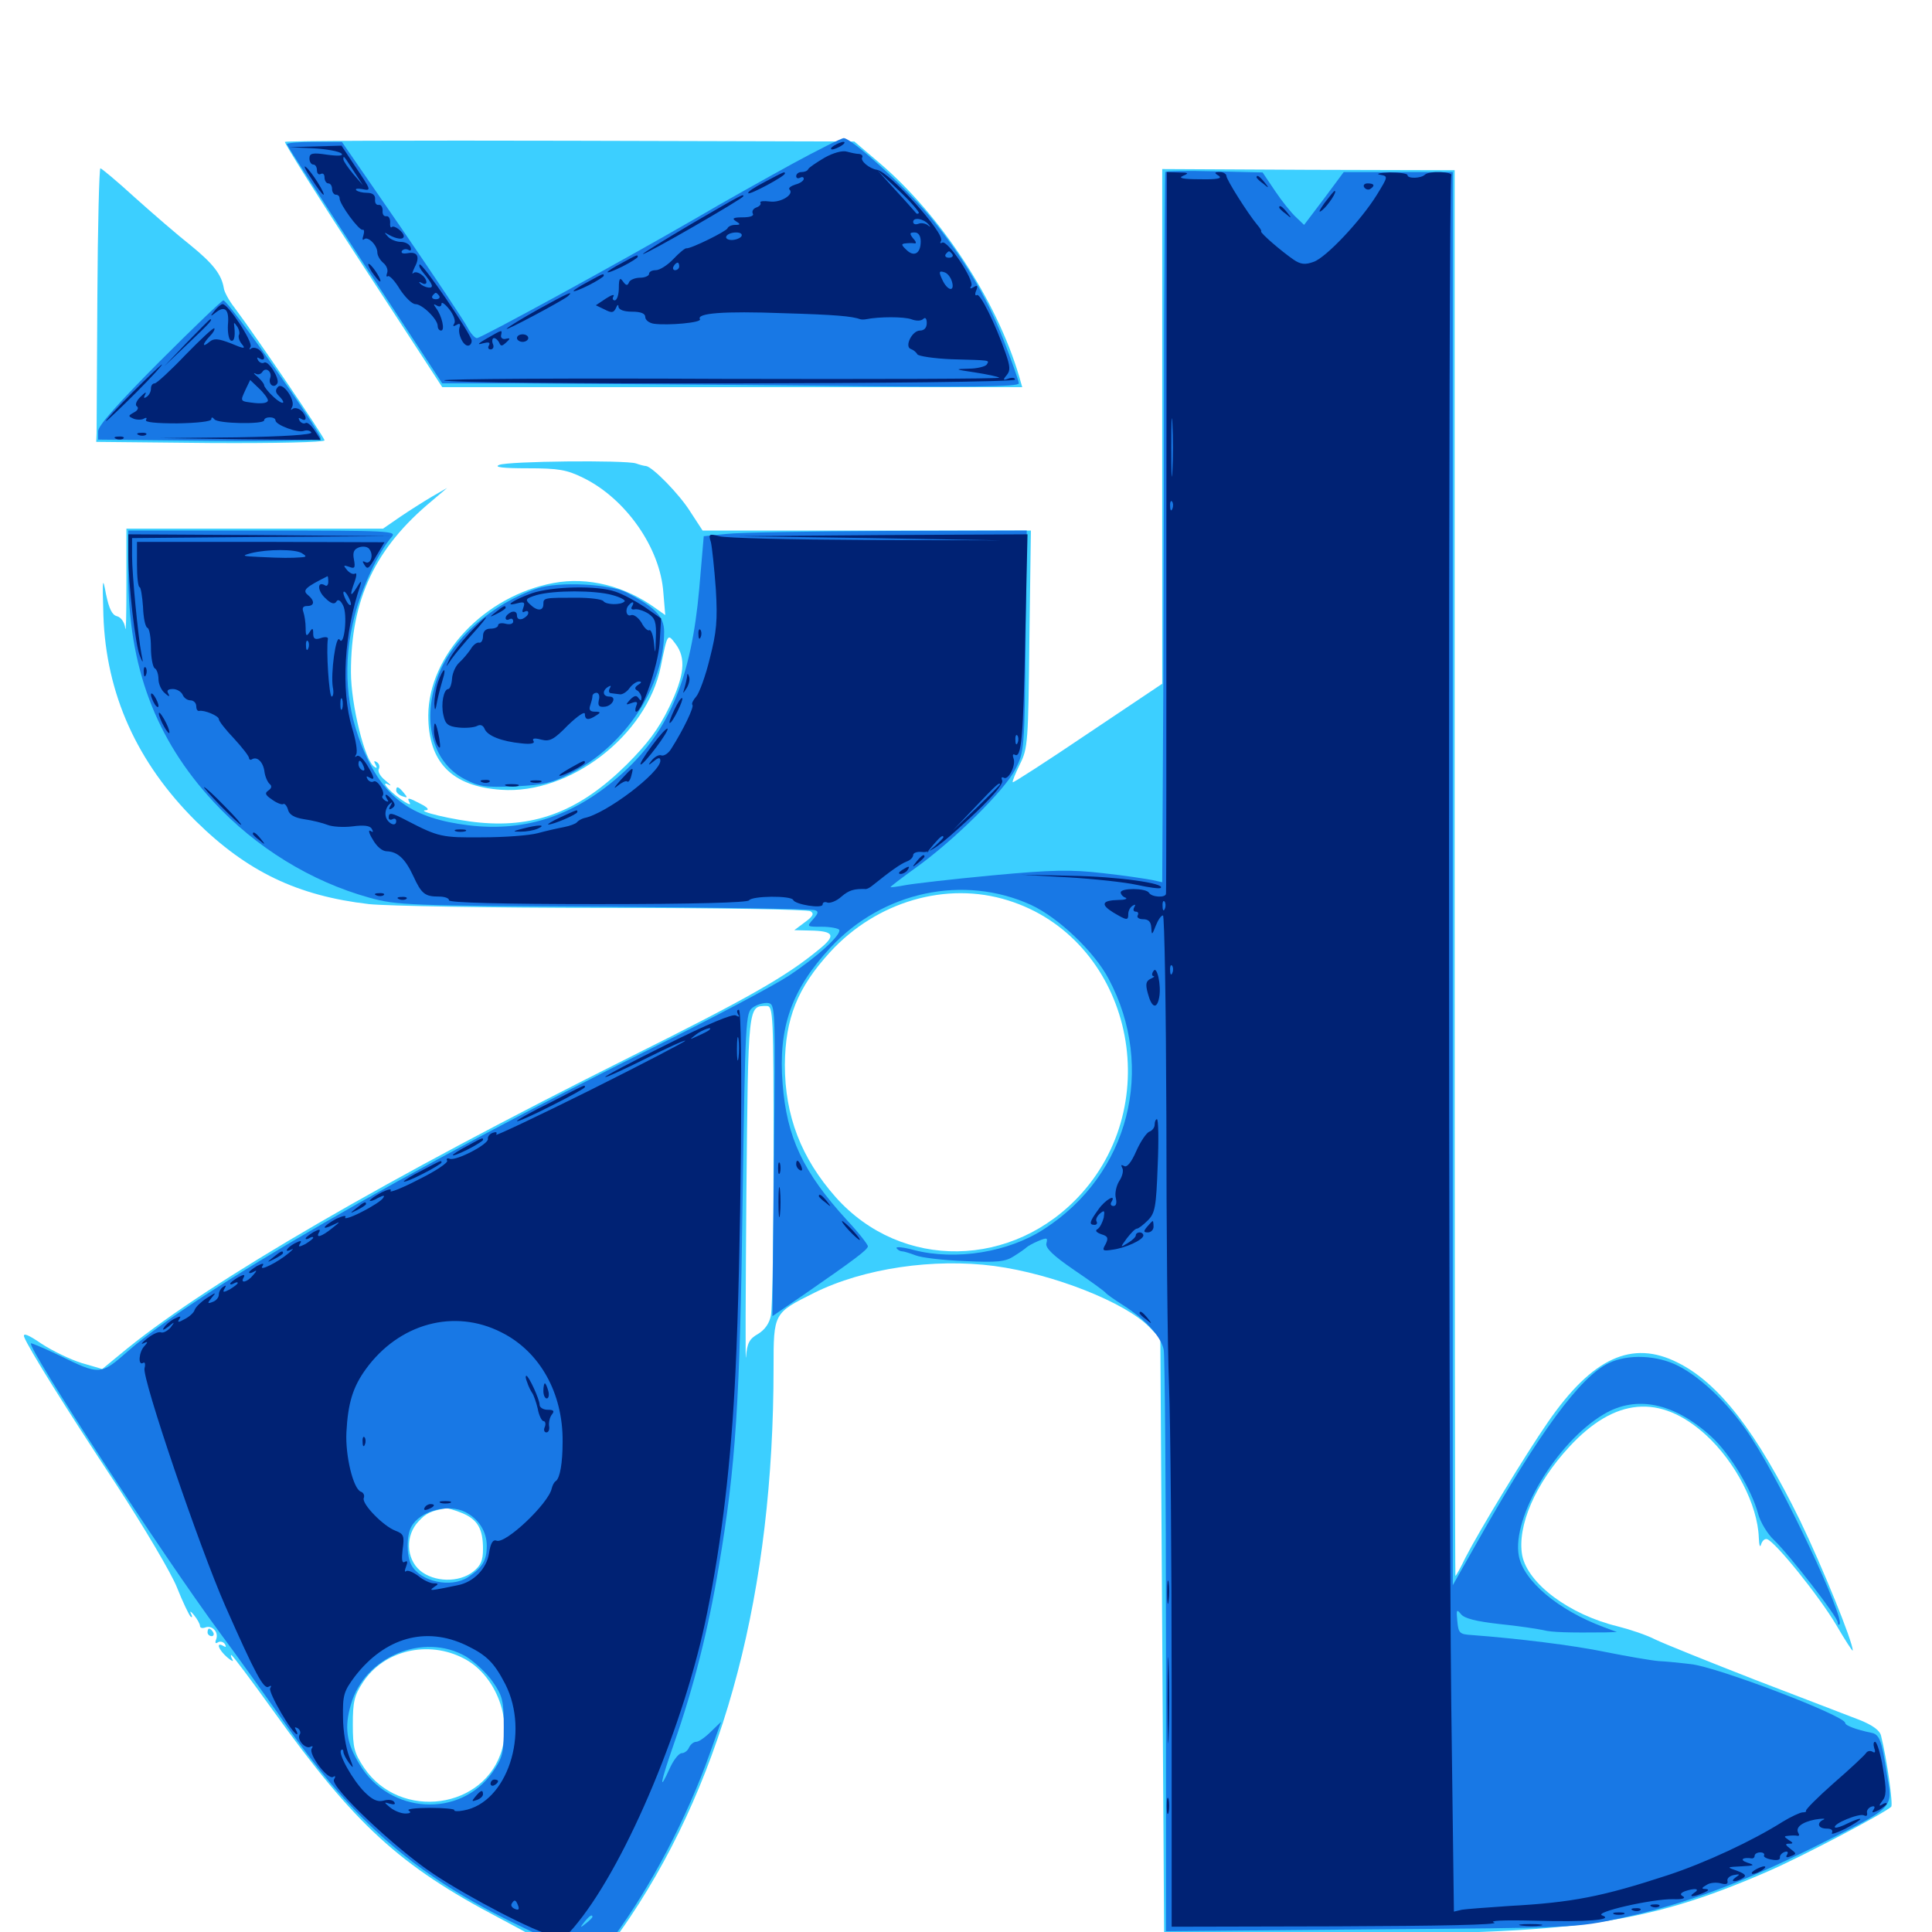 <svg xmlns="http://www.w3.org/2000/svg" viewBox="0 -1000 1000 1000">
	<path fill="#3ccfff" d="M147.461 -926.562C147.07 -925.977 165.234 -897.07 187.891 -862.5L228.906 -799.609H378.906H529.102L527.539 -805.078C516.016 -844.336 486.914 -888.672 455.273 -915.625L442.188 -926.758L295.117 -927.148C214.258 -927.344 147.852 -927.148 147.461 -926.562ZM50.391 -846.484C50.195 -809.961 50 -778.125 50 -775.781L49.805 -771.289L108.984 -770.703C142.773 -770.508 167.969 -771.094 167.969 -772.07C167.969 -773.633 133.008 -825.195 121.484 -840.625C118.555 -844.336 116.016 -849.023 115.82 -850.977C114.648 -858.008 110.156 -863.672 98.633 -873.047C92.188 -878.125 79.297 -889.258 69.922 -897.656C60.742 -906.055 52.539 -912.891 51.953 -912.891C51.367 -912.891 50.586 -883.008 50.391 -846.484ZM601.562 -779.297V-646.094L563.086 -620.312C541.992 -606.055 524.414 -594.727 524.219 -595.117C523.828 -595.508 525.586 -599.609 527.93 -604.492C532.031 -612.695 532.227 -615.82 532.812 -669.336L533.594 -725.391H448.633H363.672L357.422 -734.961C351.758 -744.141 337.695 -758.398 334.375 -758.789C333.594 -758.789 331.25 -759.375 329.102 -760.156C323.242 -761.914 263.281 -761.328 258.398 -759.375C255.469 -758.203 260.156 -757.617 273.047 -757.617C289.258 -757.617 293.359 -756.836 301.758 -752.734C323.828 -741.992 341.797 -716.406 343.359 -693.164L344.336 -681.641L339.648 -684.961C323.633 -696.68 304.297 -701.562 286.523 -698.242C250.781 -691.602 221.875 -660.938 221.68 -629.688C221.68 -605.469 233.789 -592.969 259.375 -591.211C294.922 -588.672 334.766 -619.336 341.992 -654.883C345.508 -672.266 345.508 -672.266 349.609 -666.797C355.273 -659.375 354.297 -650.195 346.289 -633.789C341.016 -622.852 335.156 -615.039 324.414 -604.297C300.586 -580.664 277.734 -571.484 248.438 -574.219C235.156 -575.391 214.062 -580.469 220.703 -580.664C222.266 -580.859 221.094 -582.227 217.969 -583.789C211.328 -587.305 210.352 -587.5 212.109 -584.375C212.891 -583.008 210.742 -583.984 207.422 -586.328C200.781 -591.016 196.68 -596.289 201.367 -593.75C202.93 -592.969 201.953 -593.945 199.414 -596.094C196.875 -598.047 195.312 -600.781 196.094 -601.953C196.68 -603.125 196.289 -604.688 195.117 -605.469C193.555 -606.445 193.359 -606.055 194.336 -604.297C195.312 -602.539 195.117 -602.148 193.75 -603.125C188.867 -606.055 181.641 -635.352 181.641 -652.148C181.641 -689.844 194.141 -716.406 223.633 -740.82L231.445 -747.461L223.633 -742.969C219.336 -740.43 211.914 -735.742 207.031 -732.422L198.242 -726.367H131.836H65.43V-698.047C65.43 -682.422 65.234 -672.07 64.844 -674.805C64.453 -677.93 62.695 -680.469 60.547 -681.055C58.008 -681.641 56.445 -684.961 54.883 -692.383C53.125 -701.953 52.93 -700.781 53.516 -681.445C54.883 -640.82 70.898 -605.273 101.367 -575C127.93 -548.828 153.906 -536.328 191.016 -532.031C200.391 -531.055 255.078 -530.078 312.5 -530.078C369.922 -530.078 418.164 -529.297 419.531 -528.32C421.484 -527.148 420.898 -525.781 416.602 -522.656L411.133 -518.555L418.945 -518.359C432.031 -518.164 433.008 -515.82 423.438 -508.203C406.836 -494.531 386.914 -483.203 326.172 -452.93C200 -389.844 109.57 -337.305 66.016 -302.148L52.93 -291.406L42.188 -294.531C36.523 -296.289 27.148 -300.781 21.484 -304.492C14.648 -309.18 11.719 -310.352 12.5 -308.008C14.844 -301.953 33.984 -271.289 60.156 -231.641C74.414 -209.766 88.672 -185.742 91.602 -178.32C94.531 -170.898 97.852 -164.062 98.633 -163.281C99.609 -162.5 99.609 -163.281 98.828 -164.844C98.047 -166.406 98.828 -166.016 100.391 -164.062C102.148 -161.914 103.516 -159.375 103.516 -158.398C103.516 -157.422 104.688 -157.031 106.25 -157.617C109.766 -158.984 113.281 -155.273 111.914 -151.562C111.133 -149.609 111.523 -149.023 112.891 -150C114.062 -150.586 115.625 -150.195 116.406 -149.023C117.188 -147.461 116.992 -147.266 115.625 -148.047C111.523 -150.391 113.086 -146.094 117.578 -142.188C119.922 -140.234 121.094 -139.648 120.312 -141.016C119.531 -142.188 119.336 -143.359 119.727 -143.359C120.312 -143.359 130.078 -130.273 141.602 -114.258C183.789 -55.469 206.641 -34.375 258.789 -7.031C279.102 3.711 283.008 6.25 272.852 2.148C271.289 1.562 270.312 2.734 270.117 5.078C269.922 7.227 270.312 8.984 271.094 8.984C271.875 8.984 272.656 10.742 272.656 12.891C272.656 15.82 271.68 16.406 269.141 15.625C267.188 15.039 265.625 15.039 265.625 15.625C265.625 17.188 286.523 22.656 293.164 22.656C302.734 22.656 310.742 15.234 326.367 -8.008C375.391 -81.445 400.391 -176.953 400.391 -291.992C400.391 -320.508 400.391 -320.312 421.484 -330.859C447.07 -343.555 483.203 -348.828 514.648 -344.727C545.312 -340.625 582.617 -325.781 594.922 -313.086L600.586 -307.227L601.562 -153.516L602.539 0.195L669.922 0.781C812.109 1.953 850.195 -3.125 915.234 -31.445C932.812 -39.062 975.391 -61.523 978.906 -64.844C979.883 -66.016 976.758 -89.062 973.633 -101.562C973.047 -104.297 969.336 -107.031 962.5 -109.766C956.836 -111.914 932.617 -121.289 908.594 -130.469C884.57 -139.844 861.328 -149.219 856.836 -151.367C852.344 -153.711 843.555 -156.641 837.305 -158.203C812.305 -164.258 790.82 -180.273 787.891 -194.922C785.156 -210.156 794.727 -232.227 812.305 -251.172C835.742 -276.562 859.18 -278.711 882.812 -257.422C898.242 -243.359 909.766 -221.094 910.352 -204.102C910.547 -200.195 910.938 -198.633 911.523 -200.586C912.109 -202.539 913.477 -203.711 914.648 -203.32C918.945 -201.953 941.602 -173.828 950.391 -158.984C955.078 -150.977 958.984 -144.922 958.984 -145.703C958.984 -150.391 942.969 -189.648 931.836 -212.695C909.18 -258.984 889.648 -284.18 868.359 -294.727C844.727 -306.641 824.219 -297.266 801.172 -263.867C789.648 -247.266 765.625 -207.617 758.594 -193.945C756.055 -188.672 753.711 -184.375 753.32 -184.375C753.125 -184.375 752.93 -348.047 752.93 -548.242V-911.914L677.344 -912.109L601.562 -912.5ZM521.68 -533.984C583.984 -514.648 604.492 -432.031 559.766 -382.227C524.609 -343.164 466.602 -342.188 432.617 -380.273C414.648 -400.586 406.25 -422.461 406.25 -448.828C406.445 -472.852 412.695 -488.672 429.688 -507.227C453.711 -533.398 489.844 -543.945 521.68 -533.984ZM400.391 -402.344C400.391 -360.156 399.805 -322.656 399.023 -319.141C398.242 -315.039 395.898 -311.719 392.383 -309.57C387.891 -307.031 386.719 -304.883 386.133 -297.656C385.742 -292.773 385.938 -330.664 386.328 -381.641C387.305 -481.055 387.109 -479.297 396.875 -479.297C400.195 -479.297 400.391 -475.195 400.391 -402.344ZM239.258 -216.797C247.266 -213.477 250 -208.594 250 -198.242C250 -192.188 248.828 -189.648 244.922 -186.523C237.5 -180.664 224.609 -181.055 217.383 -187.109C210.156 -193.359 209.766 -205.273 216.602 -212.5C220.508 -216.797 223.047 -217.969 231.055 -219.336C231.836 -219.336 235.547 -218.359 239.258 -216.797ZM240.039 -141.602C255.664 -133.594 264.648 -112.305 259.961 -94.922C251.367 -63.477 207.227 -57.422 188.477 -84.961C183.398 -92.578 182.617 -95.312 182.617 -107.422C182.617 -119.141 183.398 -122.461 187.891 -129.297C198.828 -145.898 221.68 -151.172 240.039 -141.602ZM205.078 -590.82C205.078 -589.844 206.445 -588.477 208.203 -587.891C210.938 -586.914 211.133 -587.109 208.984 -589.648C206.25 -592.969 205.078 -593.359 205.078 -590.82ZM107.422 -155.078C107.422 -154.102 108.398 -153.125 109.57 -153.125C110.547 -153.125 110.938 -154.102 110.352 -155.078C109.766 -156.25 108.789 -157.031 108.203 -157.031C107.812 -157.031 107.422 -156.25 107.422 -155.078Z"/>
	<path fill="#1878e5" d="M410.156 -915.234C396.68 -907.812 374.219 -895.312 360.352 -887.109C320.117 -863.867 249.023 -825 246.875 -825C245.703 -825 243.555 -827.539 241.992 -830.469C240.43 -833.594 225.195 -856.445 208.203 -881.25L176.953 -926.562H162.695C154.883 -926.562 148.438 -925.977 148.438 -925.391C148.438 -924.805 166.602 -896.68 188.672 -862.891L228.906 -801.562H272.266C295.898 -801.367 363.086 -800.977 421.484 -800.391C501.953 -799.414 527.344 -799.805 527.344 -801.562C527.344 -802.734 523.828 -812.695 519.531 -823.828C510.547 -846.875 498.242 -867.383 481.055 -888.281C468.75 -902.93 440.82 -928.516 436.719 -928.516C435.547 -928.516 423.438 -922.461 410.156 -915.234ZM603.125 -910.938C602.93 -910.352 602.734 -874.414 602.539 -830.859C602.539 -787.305 602.344 -704.883 602.148 -647.461L601.562 -543.359L596.289 -544.531C593.164 -545.117 581.836 -546.875 570.898 -548.047C554.102 -550 544.727 -549.805 513.281 -546.875C492.578 -544.922 472.266 -542.578 468.359 -541.797C464.258 -541.016 460.938 -540.625 460.938 -540.82C460.938 -541.211 466.602 -545.508 473.633 -550.586C493.164 -564.453 519.922 -590.82 525.391 -601.562C530.273 -610.938 530.273 -611.914 530.859 -668.359L531.445 -725.391L459.57 -725.195C420.117 -725 382.422 -724.414 375.977 -723.633L364.258 -722.461L361.914 -695.117C357.812 -649.414 346.68 -622.266 322.852 -600.391C298.438 -578.125 272.656 -569.141 242.383 -572.852C213.672 -576.367 199.219 -586.523 188.672 -610.547C178.906 -632.812 177.148 -656.445 183.594 -681.445C187.305 -695.898 195.898 -714.258 202.734 -722.07C205.469 -725.195 202.148 -725.391 136.133 -725.391H66.406V-702.93C66.406 -655.078 80.469 -617.383 110.547 -584.961C132.422 -561.328 160.938 -543.75 191.211 -535.352C205.273 -531.445 211.133 -531.25 312.5 -530.664C371.094 -530.273 420.117 -529.492 421.68 -528.906C423.828 -528.32 423.633 -527.344 420.898 -524.219C417.383 -520.312 417.578 -520.312 425.391 -520.312C429.688 -520.312 433.789 -519.531 434.375 -518.75C435.742 -516.406 423.047 -504.688 408.203 -494.922C401.172 -490.234 370.312 -473.828 339.648 -458.594C211.914 -395.117 100.586 -330.859 66.406 -300.781C51.953 -288.086 51.758 -288.086 30.273 -298.633C22.852 -302.148 16.406 -304.883 16.016 -304.688C14.062 -302.539 83.984 -195.312 113.672 -155.078C122.852 -142.773 138.867 -120.312 149.414 -105.273C183.398 -57.227 214.453 -30.273 263.086 -6.055C289.844 7.031 291.211 7.422 294.727 4.297C297.461 1.758 298.828 1.562 299.805 3.125C300.586 4.492 300.195 6.25 298.828 7.031C297.07 8.203 298.047 9.57 302.344 11.719L308.594 14.844L317.578 2.734C337.109 -23.828 355.664 -59.375 367.383 -92.383L373.242 -108.789L367.969 -103.711C365.039 -100.781 361.719 -98.438 360.352 -98.438C358.984 -98.438 357.422 -97.07 356.641 -95.508C356.055 -93.945 354.297 -92.578 352.93 -92.578C351.367 -92.578 348.633 -89.062 346.68 -84.766C340.82 -71.68 341.602 -76.758 348.828 -97.461C358.984 -126.367 366.602 -156.445 372.07 -189.258C380.859 -241.211 383.008 -274.609 384.375 -378.32C385.742 -472.656 385.938 -475.781 389.648 -478.516C391.797 -480.078 395.312 -481.055 397.461 -480.859C401.367 -480.273 401.367 -479.102 400.586 -399.414L399.805 -318.75L417.188 -330.664C442.578 -348.242 449.023 -353.125 449.219 -354.883C449.219 -355.859 444.336 -362.109 438.281 -368.555C415.625 -393.359 407.227 -411.328 405.078 -439.062C402.734 -468.359 409.766 -487.891 429.883 -509.57C457.031 -538.672 498.828 -547.461 533.594 -531.641C547.656 -525.195 566.406 -507.422 573.828 -493.359C598.438 -447.07 584.375 -392.188 540.43 -363.867C521.875 -351.758 494.727 -347.461 473.242 -352.93C467.578 -354.492 463.477 -354.883 464.062 -353.906C464.648 -353.125 465.82 -352.344 466.797 -352.344C467.773 -352.344 470.898 -351.367 474.023 -350.195C476.953 -349.023 488.477 -347.656 499.414 -347.266C516.211 -346.484 520.312 -346.875 524.805 -349.805C527.93 -351.758 530.664 -353.711 531.25 -354.297C531.836 -354.883 534.57 -356.445 537.305 -357.617C541.992 -359.57 542.383 -359.375 541.602 -356.445C541.016 -354.102 544.922 -350.195 556.055 -342.578C564.453 -336.914 571.68 -331.641 572.266 -330.859C572.852 -330.078 576.758 -327.344 581.055 -324.609C592.773 -317.188 600.977 -308.203 602.344 -301.367C602.93 -298.047 603.516 -228.906 603.516 -147.852V-0.391L709.57 -1.367C815.234 -2.148 815.43 -2.148 839.258 -7.227C872.07 -14.453 901.562 -25.391 938.477 -43.75C982.031 -65.625 979.688 -63.281 976.562 -82.227C974.023 -99.023 972.852 -102.344 968.555 -103.125C960.938 -104.688 955.078 -106.836 955.078 -108.203C955.078 -111.914 888.672 -137.305 875 -138.672C870.117 -139.258 862.695 -140.039 858.398 -140.234C854.102 -140.625 841.797 -142.773 831.055 -144.922C814.258 -148.438 785.156 -151.953 761.719 -153.711C755.469 -154.102 754.883 -154.688 754.297 -160.938C753.711 -166.797 753.906 -167.383 756.25 -164.453C758.008 -162.305 764.062 -160.742 776.367 -159.375C786.133 -158.398 796.094 -156.836 798.828 -156.25C803.125 -155.078 812.305 -154.883 831.055 -155.078L836.914 -155.273L830.078 -157.812C806.445 -166.602 788.477 -181.836 786.133 -194.727C782.422 -214.648 805.664 -253.516 830.078 -267.969C847.07 -278.125 866.797 -273.828 885.938 -256.25C895.508 -247.461 906.641 -228.906 909.961 -216.602C911.133 -212.109 914.844 -206.055 918.164 -202.93C926.172 -195.312 951.172 -163.086 951.172 -160.352C951.172 -159.18 951.562 -158.789 952.148 -159.18C955.078 -162.305 923.047 -230.469 906.836 -255.273C896.484 -271.68 881.055 -286.719 868.75 -292.969C857.812 -298.633 842.773 -299.219 832.812 -294.531C817.969 -287.5 796.875 -258.789 765.234 -202.93L751.953 -179.492V-545.312V-910.938H723.633H695.508L685.352 -897.266L675 -883.594L670.703 -887.695C668.359 -889.844 663.477 -895.898 659.961 -901.172L653.516 -910.742L628.516 -911.328C614.648 -911.719 603.32 -911.523 603.125 -910.938ZM240.82 -217.383C247.656 -213.867 251.953 -207.422 251.953 -199.805C251.953 -192.383 249.805 -188.672 242.188 -183.594C233.398 -177.93 217.578 -181.25 212.891 -190.039C210.352 -194.922 210.352 -205.078 212.891 -209.766C217.383 -217.969 231.836 -221.875 240.82 -217.383ZM241.211 -142.578C245.703 -139.844 251.953 -133.984 255.078 -129.492C260.156 -122.07 260.742 -119.727 260.742 -106.055C260.742 -92.383 260.156 -90.234 254.883 -82.617C238.086 -58.789 201.562 -60.938 186.133 -86.719C179.297 -97.852 178.125 -105.859 181.641 -117.773C188.672 -142.578 219.336 -155.273 241.211 -142.578ZM306.641 -7.812C306.641 -7.422 305.078 -5.859 303.32 -4.492C300.195 -1.953 300 -2.148 302.539 -5.273C305.078 -8.398 306.641 -9.375 306.641 -7.812ZM82.422 -812.695C60.742 -790.82 50.781 -779.688 50.781 -776.758V-772.461L108.398 -771.875C140.039 -771.484 166.016 -772.07 166.016 -773.047C166.016 -776.562 118.164 -844.531 115.625 -844.531C114.844 -844.531 100 -830.273 82.422 -812.695ZM278.32 -695.508C254.883 -687.695 233.789 -669.141 226.758 -650.195C218.164 -627.148 223.633 -605.664 240.234 -596.875C248.047 -592.773 250.977 -592.383 266.602 -592.969C281.641 -593.75 285.938 -594.727 295.898 -600C323.828 -614.453 343.75 -644.727 343.75 -673.047C343.75 -680.859 339.062 -685.742 324.219 -693.359C315.43 -697.852 289.062 -699.023 278.32 -695.508Z"/>
	<path fill="#002274" d="M431.641 -924.609C430.078 -923.633 429.688 -922.656 430.664 -922.656C431.836 -922.656 433.984 -923.633 435.547 -924.609C437.109 -925.586 437.695 -926.562 436.523 -926.562C435.547 -926.562 433.203 -925.586 431.641 -924.609ZM162.109 -923.242C169.141 -922.852 175.586 -921.68 176.758 -920.508C177.93 -919.336 175.195 -919.141 169.336 -919.922C161.719 -921.094 160.156 -920.703 160.156 -917.969C160.156 -916.211 161.133 -914.844 162.109 -914.844C163.281 -914.844 164.062 -913.477 164.062 -911.719C164.062 -910.156 165.039 -909.375 166.016 -909.961C167.188 -910.547 167.969 -909.766 167.969 -908.203C167.969 -906.445 168.945 -905.078 169.922 -905.078C171.094 -905.078 171.875 -903.711 171.875 -902.148C171.875 -900.586 172.852 -899.219 173.828 -899.219C175 -899.219 175.781 -898.438 175.781 -897.266C175.781 -894.336 185.742 -880.664 187.695 -881.055C188.477 -881.445 188.672 -880.078 188.086 -878.125C187.5 -876.367 187.5 -875.391 188.477 -876.172C190.43 -877.93 195.312 -873.047 195.312 -869.336C195.312 -867.773 196.68 -865.43 198.242 -864.062C200 -862.695 200.977 -860.352 200.391 -858.789C199.805 -857.227 200 -856.445 200.781 -857.031C201.562 -857.617 204.492 -854.492 207.031 -850.195C209.766 -846.094 213.281 -842.578 215.039 -842.578C218.555 -842.578 226.562 -834.766 226.562 -831.25C226.562 -829.883 227.344 -828.906 228.32 -828.906C230.469 -828.906 228.711 -836.523 225.781 -840.43C224.219 -842.578 224.219 -842.969 226.172 -841.797C227.539 -841.016 228.516 -841.406 228.516 -842.773C228.516 -843.945 230.273 -842.773 232.617 -839.844C234.766 -837.109 235.938 -833.789 235.156 -832.617C234.18 -831.055 234.57 -830.859 236.328 -831.836C237.891 -832.812 238.477 -832.422 237.891 -830.664C236.719 -827.344 239.648 -821.094 242.188 -821.094C243.359 -821.094 244.141 -822.266 244.141 -823.633C244.141 -826.758 218.359 -864.453 217.188 -863.086C216.602 -862.5 217.578 -860.547 219.141 -858.789C224.023 -852.93 224.805 -850.781 221.68 -851.172C220.117 -851.367 218.164 -852.344 217.383 -853.32C216.602 -854.102 216.992 -854.297 218.359 -853.516C219.531 -852.734 220.703 -852.93 220.703 -853.906C220.703 -856.836 215.625 -860.352 213.867 -858.594C213.086 -857.812 213.477 -859.18 214.648 -861.719C217.578 -867.188 216.016 -869.922 210.938 -868.945C208.594 -868.555 207.422 -868.945 208.008 -870.117C208.789 -871.094 210.156 -871.289 211.328 -870.703C212.5 -869.922 213.086 -870.508 212.5 -872.07C211.914 -873.633 209.766 -874.805 207.422 -874.805C205.273 -874.805 202.148 -875.977 200.781 -877.539C198.633 -879.883 198.828 -879.883 201.172 -878.516C205.273 -876.172 208.984 -875.781 208.984 -877.734C208.984 -879.883 203.906 -883.789 202.734 -882.422C202.148 -881.836 201.758 -883.008 201.953 -884.961C201.953 -886.914 201.172 -888.281 200 -888.086C198.633 -887.891 197.852 -889.062 198.047 -891.016C198.047 -892.773 197.266 -894.141 196.094 -893.945C194.727 -893.75 193.945 -894.922 194.141 -896.875C194.336 -899.023 192.773 -900.195 190.039 -900.195C187.695 -900.195 185.156 -900.781 184.375 -901.562C183.789 -902.344 184.961 -902.539 187.305 -902.148C192.383 -901.172 192.383 -901.172 183.594 -914.258L176.758 -924.609L163.086 -924.219L149.414 -923.828ZM183.398 -910.938L187.891 -904.102L182.812 -909.961C180.078 -913.281 177.734 -916.602 177.734 -917.578C177.734 -919.727 177.734 -919.727 183.398 -910.938ZM227.344 -846.875C227.93 -845.898 227.148 -845.117 225.586 -845.117C224.023 -845.117 223.242 -845.898 223.828 -846.875C224.414 -847.656 225.195 -848.438 225.586 -848.438C225.977 -848.438 226.758 -847.656 227.344 -846.875ZM426.758 -918.359C422.461 -915.82 418.75 -913.281 418.359 -912.5C417.969 -911.523 416.406 -910.938 414.844 -910.938C413.281 -910.938 412.109 -909.961 412.109 -908.789C412.109 -907.812 413.086 -907.422 414.062 -908.008C415.234 -908.594 416.016 -908.398 416.016 -907.422C416.016 -906.445 414.062 -905.078 411.719 -904.492C409.375 -903.711 408.008 -902.734 408.594 -901.953C411.328 -899.414 404.102 -894.922 398.438 -895.703C395.312 -896.094 393.164 -895.898 393.555 -895.117C394.141 -894.336 393.164 -893.164 391.406 -892.578C389.844 -891.992 389.062 -890.625 389.648 -889.453C390.43 -888.281 388.281 -887.5 384.375 -887.5C379.492 -887.5 378.711 -886.914 380.859 -885.547C383.398 -883.984 383.398 -883.594 380.469 -883.594C378.711 -883.594 376.953 -882.812 376.562 -881.836C375.977 -880.273 357.422 -871.094 355.273 -871.484C354.688 -871.68 351.562 -869.141 348.633 -866.016C345.508 -862.695 341.406 -860.156 339.453 -860.156C337.5 -860.156 335.938 -859.375 335.938 -858.203C335.938 -857.227 333.789 -856.25 331.25 -856.25C328.711 -856.25 325.977 -855.078 325.586 -853.906C324.805 -851.953 324.023 -852.148 322.461 -854.297C320.898 -856.641 320.312 -855.859 320.312 -850.977C320.312 -847.461 319.336 -844.531 318.164 -844.531C317.188 -844.531 316.797 -845.508 317.578 -846.68C318.164 -847.852 316.406 -847.266 313.672 -845.508L308.398 -841.992L312.891 -839.844C316.602 -837.891 317.578 -838.086 318.75 -840.43C319.531 -842.383 320.117 -842.578 320.117 -841.211C320.312 -839.648 323.047 -838.672 327.148 -838.672C331.836 -838.672 333.984 -837.695 333.984 -835.938C333.984 -834.375 335.938 -832.812 338.477 -832.422C346.094 -831.445 363.281 -833.008 362.305 -834.766C360.352 -837.891 374.219 -839.062 405.469 -837.891C432.422 -837.109 441.016 -836.328 445.312 -834.766C445.898 -834.57 447.266 -834.57 448.242 -834.766C455.078 -836.133 467.773 -836.133 471.68 -834.766C474.219 -833.789 476.758 -833.789 477.93 -834.961C478.906 -835.938 479.688 -835.156 479.688 -832.812C479.688 -830.273 478.32 -828.906 476.172 -828.906C472.07 -828.906 467.969 -820.508 471.484 -819.336C472.656 -818.945 474.219 -817.773 474.805 -816.602C475.586 -815.625 483.398 -814.453 492.383 -814.062C513.281 -813.477 512.109 -813.672 510.742 -811.328C510.156 -810.352 505.859 -809.18 501.367 -809.18C493.75 -808.984 494.141 -808.789 504.688 -807.227C510.938 -806.25 516.602 -805.078 517.188 -804.492C517.773 -803.906 453.125 -803.711 373.633 -803.906C293.945 -804.297 229.297 -803.906 229.883 -803.125C231.25 -800.781 525.391 -801.172 525.391 -803.516C525.391 -804.492 523.828 -804.688 522.07 -804.102C519.141 -802.93 518.945 -803.32 521.094 -805.859C523.047 -808.203 522.852 -810.352 520.508 -817.188C515.039 -832.812 507.227 -848.438 505.664 -847.266C504.688 -846.68 504.492 -847.852 505.273 -849.609C506.25 -852.148 505.859 -852.539 503.906 -851.367C502.344 -850.391 501.758 -850.586 502.734 -851.953C504.492 -854.883 490.43 -875.977 487.695 -874.414C486.719 -873.828 486.328 -874.219 487.109 -875.391C489.258 -879.102 460.352 -911.133 453.906 -912.109C450 -912.695 445.117 -916.797 446.289 -918.555C446.68 -919.336 446.094 -920.117 444.727 -920.312C443.359 -920.312 440.625 -920.898 438.477 -921.484C436.133 -922.266 431.25 -920.898 426.758 -918.359ZM475.586 -889.648C475 -889.258 474.414 -889.258 474.219 -889.648C473.828 -890.039 469.336 -895.312 463.867 -901.172L454.102 -911.914L465.234 -901.367C471.484 -895.508 475.977 -890.234 475.586 -889.648ZM480.469 -883.984C481.836 -882.422 481.836 -882.227 480.273 -883.398C479.102 -884.375 476.758 -884.766 475.391 -884.18C473.828 -883.594 472.656 -883.984 472.656 -885.156C472.656 -887.695 477.93 -886.914 480.469 -883.984ZM383.789 -877.734C383.203 -876.758 380.859 -875.781 378.711 -875.781C376.562 -875.781 375.391 -876.758 375.977 -877.734C376.562 -878.906 378.906 -879.688 381.055 -879.688C383.203 -879.688 384.375 -878.906 383.789 -877.734ZM476.562 -875C476.562 -868.75 473.047 -866.797 469.141 -870.703C466.406 -873.242 466.406 -873.828 468.75 -874.023C470.312 -874.219 472.461 -874.219 473.438 -874.023C474.414 -873.828 474.219 -875 472.656 -876.562C470.703 -879.102 470.703 -879.688 473.438 -879.688C475.391 -879.688 476.562 -877.93 476.562 -875ZM492.969 -868.359C493.555 -867.383 492.773 -866.602 491.211 -866.602C489.648 -866.602 488.867 -867.383 489.453 -868.359C490.039 -869.141 490.82 -869.922 491.211 -869.922C491.602 -869.922 492.383 -869.141 492.969 -868.359ZM351.562 -862.109C351.562 -861.133 350.586 -860.156 349.414 -860.156C348.438 -860.156 348.047 -861.133 348.633 -862.109C349.219 -863.281 350.195 -864.062 350.781 -864.062C351.172 -864.062 351.562 -863.281 351.562 -862.109ZM492.773 -854.102C494.141 -849.219 491.016 -849.219 488.281 -854.102C485.742 -859.18 485.742 -860.156 489.062 -858.984C490.625 -858.398 492.188 -856.25 492.773 -854.102ZM161.133 -907.617C164.062 -902.93 166.992 -899.219 167.383 -899.219C168.75 -899.219 161.328 -911.133 158.398 -913.477C156.836 -914.844 158.008 -912.109 161.133 -907.617ZM395.898 -905.859C390.625 -903.125 386.719 -900.586 387.305 -900C388.086 -899.023 406.25 -908.789 406.25 -910.156C406.25 -911.328 406.25 -911.328 395.898 -905.859ZM603.711 -725C603.711 -622.656 603.711 -538.281 603.516 -537.5C603.516 -535.156 596.094 -535.547 594.727 -537.891C593.164 -540.43 580.078 -540.43 580.078 -538.086C580.078 -537.109 581.25 -535.742 582.617 -535.352C583.789 -534.766 582.227 -534.18 578.906 -534.18C570.312 -533.984 569.531 -531.836 576.172 -527.734C583.398 -523.438 583.984 -523.438 583.984 -526.953C583.984 -528.516 584.961 -530.469 586.328 -531.25C587.695 -532.031 587.891 -531.836 587.109 -530.469C586.328 -529.102 586.719 -528.125 587.891 -528.125C589.062 -528.125 589.453 -527.344 588.867 -526.172C588.281 -525.195 589.453 -524.219 591.602 -524.219C594.531 -524.219 595.703 -522.852 595.898 -519.922C596.094 -515.82 596.289 -515.82 598.242 -520.898C599.414 -523.828 600.977 -526.172 601.953 -526.172C602.734 -526.172 603.516 -479.297 603.711 -422.266C603.711 -365.039 604.297 -302.344 605.078 -283.008C605.859 -263.672 606.445 -192.773 606.445 -125.195V-2.734L692.383 -2.93C744.531 -3.125 776.367 -3.711 773.438 -4.883C770.312 -5.859 777.734 -6.25 793.945 -5.859C821.289 -5.078 835.742 -6.25 829.297 -8.594C824.414 -10.156 855.078 -17.188 866.016 -16.992C870.312 -16.797 872.656 -17.383 871.289 -18.359C869.336 -19.336 869.727 -20.117 872.07 -21.094C877.148 -22.852 880.273 -22.461 876.953 -20.312C873.438 -17.969 876.562 -17.969 881.836 -20.312C884.57 -21.484 884.766 -22.07 882.812 -22.266C880.469 -22.266 880.664 -22.852 883.398 -24.414C885.156 -25.586 888.477 -25.781 890.625 -25.195C893.359 -24.414 894.531 -24.805 894.141 -26.367C893.75 -27.734 895.312 -29.102 897.461 -29.492C900.586 -30.078 900.781 -29.883 898.438 -28.32C894.922 -25.781 898.242 -25.586 902.148 -27.93C904.102 -29.102 903.32 -30.078 899.219 -31.641C893.555 -33.594 893.555 -33.594 901.367 -33.984C908.203 -34.375 908.594 -34.57 904.297 -35.938C900.195 -37.305 901.953 -38.867 906.836 -38.086C907.617 -38.086 908.203 -38.672 908.203 -39.453C908.203 -40.43 909.57 -41.211 911.133 -41.211C912.695 -41.211 913.477 -40.43 913.086 -39.648C912.5 -39.062 914.258 -37.891 916.992 -37.5C919.531 -36.914 921.484 -37.305 921.289 -38.477C921.094 -39.453 922.07 -40.82 923.633 -41.406C925.195 -41.992 925.781 -41.406 925 -40.039C924.023 -38.672 924.805 -38.281 926.953 -39.258C930.078 -40.43 929.883 -40.625 926.562 -43.164C924.023 -45.117 923.828 -45.703 925.977 -45.703C928.32 -45.703 928.32 -46.094 925.781 -47.656C923.242 -49.414 923.242 -49.609 925.781 -49.805C927.344 -50 929.492 -50 930.273 -49.805C931.25 -49.609 931.445 -50.195 930.859 -51.172C929.102 -54.102 932.617 -56.836 939.453 -58.203C943.164 -58.789 945.117 -58.789 943.945 -58.203C940.039 -56.445 941.016 -53.516 945.508 -53.516C947.852 -53.516 948.828 -52.734 948.242 -51.367C947.461 -50.195 950.391 -51.172 954.883 -53.32C959.375 -55.664 962.891 -58.008 962.891 -58.398C962.891 -58.984 960.156 -58.008 956.836 -56.445C953.516 -54.688 950.391 -53.711 949.805 -54.102C948.242 -55.859 962.5 -61.719 964.844 -60.352C966.016 -59.766 966.602 -60.156 966.406 -61.523C966.016 -62.695 966.992 -64.258 968.555 -64.844C970.312 -65.43 970.703 -64.844 969.727 -63.281C968.555 -61.523 969.141 -61.523 972.461 -63.086C974.609 -64.453 976.562 -65.82 976.562 -66.406C976.562 -66.992 975.391 -66.797 974.219 -66.016C972.461 -64.844 972.461 -65.43 974.219 -67.773C976.367 -70.312 976.562 -73.438 974.609 -84.766C973.438 -92.188 971.484 -98.438 970.508 -98.438C969.727 -98.438 969.531 -97.07 970.117 -95.117C970.898 -93.164 970.508 -92.383 969.141 -93.359C967.969 -93.945 966.602 -93.75 965.82 -92.578C965.234 -91.602 957.812 -84.57 949.219 -77.148C940.82 -69.727 934.375 -63.281 934.766 -62.695C935.156 -62.305 934.375 -61.914 933.008 -61.914C931.836 -61.914 927.148 -59.766 922.656 -57.031C907.227 -47.266 882.617 -35.742 862.891 -29.297C829.492 -18.359 813.672 -15.234 781.25 -13.477C769.922 -12.695 758.984 -11.914 756.641 -11.523L752.539 -10.547L751.172 -117.578C749.609 -246.875 749.609 -906.641 751.172 -909.18C752.344 -911.133 739.648 -911.719 737.5 -909.57C735.547 -907.617 728.516 -907.422 728.516 -909.375C728.516 -910.156 724.414 -910.742 719.336 -910.742C714.062 -910.547 711.914 -909.961 714.258 -909.57C718.555 -908.789 718.555 -908.789 712.695 -899.219C704.492 -885.938 686.328 -866.602 679.883 -864.453C675.586 -862.891 673.242 -863.086 669.531 -865.625C663.281 -869.922 652.148 -879.492 652.734 -880.273C653.125 -880.469 652.148 -882.031 650.781 -883.594C645.898 -889.453 634.766 -907.031 634.766 -908.984C634.766 -909.961 633.203 -910.938 631.445 -910.938C628.516 -910.938 628.32 -910.547 630.859 -908.984C632.812 -907.617 629.883 -907.031 621.094 -907.227C612.305 -907.227 609.57 -907.812 612.305 -908.984C615.625 -910.352 615.234 -910.742 609.961 -910.742L603.906 -910.938ZM606.836 -756.25C606.445 -749.414 606.25 -754.883 606.25 -768.359C606.25 -781.836 606.445 -787.305 606.836 -780.664C607.227 -773.828 607.227 -762.891 606.836 -756.25ZM606.836 -736.719C606.25 -735.156 605.664 -735.742 605.664 -737.891C605.469 -740.039 606.055 -741.211 606.641 -740.43C607.227 -739.844 607.422 -738.086 606.836 -736.719ZM602.93 -529.688C602.344 -528.125 601.758 -528.711 601.758 -530.859C601.562 -533.008 602.148 -534.18 602.734 -533.398C603.32 -532.812 603.516 -531.055 602.93 -529.688ZM606.836 -496.484C606.25 -494.922 605.664 -495.508 605.664 -497.656C605.469 -499.805 606.055 -500.977 606.641 -500.195C607.227 -499.609 607.422 -497.852 606.836 -496.484ZM866.602 -21.094C867.383 -21.68 866.211 -22.266 864.062 -22.07C861.914 -22.07 861.328 -21.484 862.891 -20.898C864.258 -20.312 866.016 -20.508 866.602 -21.094ZM836.523 -16.992C837.695 -17.578 836.719 -17.969 833.984 -17.969C831.25 -17.969 830.273 -17.578 831.641 -16.992C832.812 -16.602 835.156 -16.602 836.523 -16.992ZM770.898 -9.375C771.68 -9.961 770.508 -10.547 768.359 -10.352C766.211 -10.352 765.625 -9.766 767.188 -9.18C768.555 -8.594 770.312 -8.789 770.898 -9.375ZM820.898 -7.227C822.07 -7.812 821.094 -8.203 818.359 -8.203C815.625 -8.203 814.648 -7.812 816.016 -7.227C817.188 -6.836 819.531 -6.836 820.898 -7.227ZM650.391 -908.203C650.391 -907.812 651.953 -906.25 653.906 -904.883C656.836 -902.344 657.031 -902.539 654.492 -905.664C651.953 -908.789 650.391 -909.766 650.391 -908.203ZM706.055 -903.125C706.836 -901.953 708.203 -901.562 709.18 -902.148C711.914 -903.906 711.328 -905.078 707.812 -905.078C706.25 -905.078 705.469 -904.102 706.055 -903.125ZM685.547 -894.922C682.617 -890.82 682.227 -889.453 684.375 -891.211C687.5 -893.75 692.383 -901.172 690.82 -901.172C690.43 -901.172 688.086 -898.242 685.547 -894.922ZM358.008 -884.18C343.75 -875.781 332.422 -868.75 332.812 -868.555C333.594 -867.773 384.766 -897.266 384.766 -898.438C384.766 -899.609 385.156 -900 358.008 -884.18ZM662.109 -892.578C662.109 -892.188 663.672 -890.625 665.625 -889.258C668.555 -886.719 668.75 -886.914 666.211 -890.039C663.672 -893.164 662.109 -894.141 662.109 -892.578ZM321.875 -863.867C317.773 -861.719 314.453 -859.57 314.453 -859.18C314.453 -858.594 317.969 -859.961 322.266 -862.109C326.562 -864.258 330.078 -866.602 330.078 -866.992C330.078 -868.359 330.078 -868.359 321.875 -863.867ZM192.383 -859.375C194.336 -856.641 196.094 -854.297 196.68 -854.297C198.047 -854.297 193.359 -861.914 191.211 -863.281C190.039 -863.867 190.625 -862.305 192.383 -859.375ZM304.297 -854.102C300.195 -851.953 296.875 -849.805 296.875 -849.414C296.875 -848.828 300.391 -850.195 304.688 -852.344C308.984 -854.492 312.5 -856.836 312.5 -857.227C312.5 -858.594 312.5 -858.594 304.297 -854.102ZM278.906 -840.039C270.508 -835.352 263.086 -830.859 262.305 -829.883C260.352 -827.93 291.211 -844.336 293.945 -846.68C297.266 -849.805 294.141 -848.438 278.906 -840.039ZM111.133 -839.258C108.594 -836.133 108.789 -835.938 111.719 -838.281C116.406 -841.992 118.75 -839.844 117.969 -831.836C117.773 -828.125 118.359 -824.609 119.336 -823.828C121.094 -822.852 121.875 -825.391 121.289 -830.859C120.898 -833.398 121.094 -833.398 122.852 -830.859C123.828 -829.297 124.219 -827.344 123.633 -826.562C123.242 -825.586 123.828 -823.438 125.195 -821.875C127.344 -819.336 126.367 -819.336 119.531 -822.266C112.891 -824.805 110.742 -825 108.398 -823.047C104.492 -819.727 104.688 -821.875 108.594 -825.977C110.352 -827.734 111.328 -829.492 110.938 -830.078C110.352 -830.469 103.711 -824.219 95.898 -816.211C88.281 -808.203 81.055 -801.562 80.078 -801.562C78.906 -801.562 78.125 -800.391 78.125 -798.828C78.125 -797.266 77.148 -795.312 75.781 -794.531C74.414 -793.555 74.219 -794.141 75.195 -795.898C75.977 -797.461 75 -796.875 72.852 -794.727C70.508 -792.578 69.727 -790.234 70.898 -789.648C71.875 -788.867 71.289 -787.5 69.336 -786.523C66.211 -784.766 66.211 -784.57 69.336 -783.203C71.094 -782.617 73.633 -782.617 74.609 -783.398C75.781 -783.984 76.172 -783.789 75.586 -782.617C74.805 -781.445 80.859 -780.859 91.797 -780.859C102.148 -781.055 109.375 -781.836 109.375 -783.008C109.375 -784.18 109.961 -784.18 110.938 -783.008C112.5 -780.664 136.719 -780.273 136.719 -782.422C136.719 -783.398 138.086 -783.984 139.648 -783.984C141.211 -783.984 142.578 -783.398 142.578 -782.422C142.578 -780.078 154.102 -775.781 157.227 -776.953C158.789 -777.539 160.547 -777.148 161.133 -776.172C161.914 -775 146.68 -774.023 122.656 -773.633L83.008 -773.242L124.609 -772.656L166.016 -772.266L162.891 -777.148C161.133 -779.883 158.984 -781.641 158.203 -781.055C157.227 -780.469 155.859 -781.055 155.078 -782.227C154.297 -783.789 154.492 -783.984 155.859 -783.203C159.18 -781.25 158.789 -784.961 155.664 -787.695C154.102 -788.867 152.148 -789.062 151.367 -788.281C150.391 -787.5 150.391 -787.891 151.172 -789.258C153.125 -792.773 146.484 -802.344 143.945 -799.805C142.383 -798.242 142.578 -796.875 144.141 -795.312C148.633 -790.82 146.484 -790.039 141.602 -794.531C138.867 -797.07 136.719 -799.805 136.719 -800.586C136.719 -801.367 135.156 -803.32 133.398 -804.883C131.445 -806.445 130.859 -807.227 132.227 -806.641C133.398 -805.859 134.961 -806.25 135.742 -807.422C137.5 -810.352 141.016 -807.617 139.844 -804.297C138.672 -801.172 141.797 -798.633 143.555 -801.562C144.922 -803.906 138.867 -813.672 136.719 -812.305C135.742 -811.719 134.375 -812.305 133.594 -813.477C132.812 -815.039 133.008 -815.234 134.375 -814.453C137.695 -812.5 137.305 -816.211 134.18 -818.945C132.617 -820.117 130.664 -820.312 129.883 -819.531C128.906 -818.75 128.906 -819.141 129.688 -820.508C131.055 -822.852 118.164 -842.578 115.234 -842.578C114.453 -842.578 112.5 -841.016 111.133 -839.258ZM138.672 -792.773C138.672 -791.406 135.742 -791.016 131.836 -791.406C124.023 -792.383 124.219 -791.992 127.148 -798.438L129.492 -803.32L133.984 -799.023C136.523 -796.68 138.672 -793.75 138.672 -792.773ZM96.68 -822.656L84.961 -810.352L97.266 -822.07C108.594 -832.812 110.352 -834.766 108.789 -834.766C108.594 -834.766 103.125 -829.297 96.68 -822.656ZM251.953 -824.805C247.461 -822.266 246.68 -821.289 249.805 -822.266C252.93 -823.047 253.906 -822.852 253.125 -821.289C252.344 -820.117 252.734 -819.141 253.906 -819.141C255.273 -819.141 255.859 -820.508 255.078 -822.07C254.492 -823.633 254.883 -825 255.664 -825C256.641 -825 257.812 -823.828 258.398 -822.656C259.18 -820.703 259.766 -820.703 261.914 -822.656C264.258 -824.805 264.258 -825.195 261.719 -824.609C260.156 -824.219 258.984 -825.195 259.375 -826.562C259.961 -829.492 260.156 -829.492 251.953 -824.805ZM267.578 -825C267.578 -824.023 268.945 -823.047 270.508 -823.047C272.07 -823.047 273.438 -824.023 273.438 -825C273.438 -826.172 272.07 -826.953 270.508 -826.953C268.945 -826.953 267.578 -826.172 267.578 -825ZM68.359 -796.68C60.352 -788.672 54.297 -782.031 54.883 -782.031C55.273 -782.031 62.305 -788.672 70.312 -796.68C78.32 -804.688 84.375 -811.328 83.789 -811.328C83.398 -811.328 76.367 -804.688 68.359 -796.68ZM71.875 -774.805C70.312 -775.391 70.898 -775.977 73.047 -775.977C75.195 -776.172 76.367 -775.586 75.586 -775C75 -774.414 73.242 -774.219 71.875 -774.805ZM60.156 -772.852C58.594 -773.438 59.18 -774.023 61.328 -774.023C63.477 -774.219 64.648 -773.633 63.867 -773.047C63.281 -772.461 61.523 -772.266 60.156 -772.852ZM66.406 -712.695C66.406 -697.852 70.117 -665.43 72.461 -660.352C74.023 -656.445 74.219 -656.641 73.242 -661.328C71.484 -670.312 68.359 -702.539 68.359 -712.109V-721.484L135.352 -722.07L202.148 -722.461L134.375 -723.047L66.406 -723.438ZM367.969 -719.336C368.555 -716.797 369.727 -705.859 370.508 -695.117C371.484 -678.906 370.898 -672.852 367.383 -659.18C365.234 -650.195 361.914 -641.211 360.352 -639.453C358.789 -637.695 357.812 -635.742 358.398 -635.156C359.375 -634.18 353.711 -622.266 347.461 -612.5C346.094 -610.156 343.75 -608.594 342.383 -608.984C341.211 -609.57 339.062 -608.398 337.5 -606.641C335.156 -603.711 335.352 -603.516 338.477 -606.055C340.82 -608.008 341.797 -608.008 341.797 -606.25C341.797 -600.195 313.672 -578.711 302.344 -576.562C300.977 -576.172 299.219 -575.195 298.633 -574.414C298.047 -573.633 294.922 -572.461 291.797 -571.875C288.672 -571.289 282.617 -569.922 278.32 -568.75C274.023 -567.578 261.133 -566.602 249.609 -566.602C228.711 -566.406 226.953 -566.797 210.742 -575.195C202.539 -579.492 201.172 -579.688 201.172 -576.758C201.172 -575.781 202.148 -575.391 203.125 -575.977C204.297 -576.562 205.078 -576.172 205.078 -575C205.078 -571.484 200.195 -574.023 199.609 -577.734C199.219 -579.688 200 -582.227 201.367 -583.594C203.125 -585.156 203.32 -585.156 202.148 -583.008C200.977 -581.055 201.367 -580.664 202.93 -581.641C204.688 -582.812 204.688 -583.789 202.93 -585.938C200.195 -589.258 198.438 -589.648 200.391 -586.328C201.367 -584.961 200.977 -584.766 199.414 -585.547C198.047 -586.523 197.461 -587.5 198.047 -588.086C199.609 -589.844 195.312 -596.68 193.359 -595.508C192.383 -594.922 191.016 -595.508 190.234 -596.68C189.453 -598.242 189.648 -598.438 191.016 -597.656C194.336 -595.703 193.945 -597.461 189.844 -604.297C187.891 -607.422 185.547 -609.57 184.57 -608.594C183.594 -607.812 183.594 -608.203 184.375 -609.57C185.156 -610.938 184.18 -616.992 182.227 -623.242C176.367 -642.969 178.125 -672.461 186.523 -697.07C187.305 -699.609 186.719 -699.414 184.766 -696.094C181.25 -690.43 180.859 -691.602 183.594 -699.023C184.57 -701.758 184.766 -703.711 183.789 -703.125C182.812 -702.539 181.055 -703.32 179.688 -704.883C177.539 -707.422 177.734 -707.617 180.664 -706.641C183.594 -705.469 183.984 -706.055 183.203 -710.352C182.422 -714.258 183.203 -715.82 186.133 -716.797C188.281 -717.383 190.625 -716.992 191.406 -715.43C193.555 -712.305 191.602 -707.422 188.867 -709.18C187.695 -709.766 187.5 -709.375 188.281 -708.203C190.234 -704.883 190.625 -705.078 194.922 -712.5L199.023 -719.336L134.961 -719.531H70.898V-707.812C70.898 -701.367 71.484 -696.094 72.266 -696.094C72.852 -696.094 73.633 -691.406 74.023 -685.938C74.219 -680.273 75.195 -675.391 76.367 -675C77.344 -674.609 78.125 -669.922 78.125 -664.844C78.125 -659.57 79.102 -654.688 80.078 -654.102C81.25 -653.516 82.031 -650.781 82.031 -648.438C82.031 -645.898 83.594 -642.578 85.352 -641.211C87.5 -639.258 88.086 -639.258 87.109 -641.016C86.133 -642.578 86.914 -643.359 89.453 -643.359C91.602 -643.359 93.75 -641.992 94.531 -640.43C95.117 -638.867 96.875 -637.5 98.633 -637.5C100.195 -637.5 101.562 -636.133 101.562 -634.57C101.562 -633.008 102.148 -631.836 103.125 -632.031C105.664 -632.617 113.281 -629.492 113.281 -627.734C113.281 -626.758 116.797 -622.266 121.094 -617.773C125.391 -613.086 128.906 -608.594 128.906 -607.617C128.906 -606.836 129.688 -606.445 130.469 -607.031C133.203 -608.594 136.328 -605.469 136.914 -600.391C137.305 -597.656 138.672 -594.922 139.648 -594.141C140.82 -593.164 140.625 -591.992 138.867 -590.82C136.914 -589.453 137.305 -588.477 140.82 -586.133C143.164 -584.375 145.898 -583.398 146.484 -583.789C147.266 -584.375 148.438 -583.008 149.023 -581.055C149.609 -578.32 152.344 -576.758 157.422 -575.977C161.719 -575.391 166.992 -574.023 169.531 -573.047C171.875 -572.07 177.734 -571.68 182.422 -572.266C188.281 -573.047 191.406 -572.656 192.383 -571.094C193.359 -569.336 193.164 -568.945 191.797 -569.922C190.43 -570.703 191.016 -568.555 192.969 -565.43C194.922 -561.914 197.852 -559.375 200.195 -559.375C205.859 -559.18 209.766 -555.469 213.867 -546.68C218.164 -537.305 219.922 -535.938 227.148 -535.938C230.078 -535.938 232.422 -535.156 232.422 -533.984C232.422 -532.812 259.375 -532.031 309.375 -532.031C358.789 -532.031 386.914 -532.812 387.695 -533.984C389.258 -536.328 409.57 -536.523 410.547 -534.18C411.523 -531.836 425.781 -529.492 425.781 -531.836C425.781 -533.008 426.953 -533.398 428.32 -532.812C429.688 -532.422 433.008 -533.594 435.547 -535.938C439.453 -539.258 441.992 -540.039 448.242 -539.844C448.828 -539.844 450.391 -540.625 451.758 -541.797C460.742 -549.023 466.211 -552.93 469.336 -554.102C471.094 -554.688 472.656 -556.25 472.656 -557.422C472.656 -558.594 474.805 -559.375 477.539 -558.984C481.445 -558.594 486.328 -562.109 501.172 -575.781C513.086 -586.719 519.336 -594.141 518.75 -595.898C518.164 -597.461 518.359 -598.047 519.531 -597.461C521.875 -595.898 525.977 -603.906 524.609 -607.422C524.023 -608.984 524.219 -609.961 525.195 -609.375C528.711 -607.227 529.688 -618.164 530.664 -670.312L531.836 -723.438L456.836 -723.047L381.836 -722.461L450.195 -721.484L518.555 -720.312L448.242 -720.508C409.57 -720.703 375.391 -721.484 372.266 -722.461C366.992 -723.828 366.602 -723.633 367.969 -719.336ZM156.25 -713.672C158.789 -712.109 158.789 -711.719 155.859 -711.523C150.781 -711.133 145.898 -711.133 134.375 -711.719C125.391 -712.109 124.805 -712.305 129.883 -713.672C138.477 -715.82 152.93 -715.82 156.25 -713.672ZM169.922 -698.828C169.922 -697.266 169.141 -696.289 168.164 -697.07C164.062 -699.414 164.258 -694.141 168.359 -690.43C171.289 -687.5 173.047 -687.109 174.023 -688.477C174.805 -690.039 176.172 -689.453 177.539 -686.719C180.078 -682.031 178.125 -664.844 175.781 -668.945C173.828 -671.875 171.094 -651.172 172.266 -644.336C172.852 -641.602 172.461 -639.453 171.68 -639.453C170.312 -639.453 168.75 -663.672 169.727 -669.336C169.922 -670.312 168.164 -670.508 166.016 -669.727C163.086 -668.75 162.109 -669.336 162.109 -672.07C162.109 -675 161.719 -675.195 160.156 -672.656C158.594 -670.312 158.203 -670.898 158.203 -675C158.203 -677.734 157.617 -681.445 157.031 -683.203C156.25 -685.352 156.836 -686.328 158.984 -686.328C162.891 -686.328 163.086 -689.062 159.18 -692.188C156.445 -694.531 158.203 -696.094 169.531 -701.758C169.727 -701.758 169.922 -700.586 169.922 -698.828ZM181.641 -687.305C181.641 -686.328 180.664 -686.719 179.688 -688.281C178.711 -689.844 177.734 -692.188 177.734 -693.164C177.734 -694.336 178.711 -693.75 179.688 -692.188C180.664 -690.625 181.641 -688.477 181.641 -687.305ZM159.57 -664.453C158.984 -662.891 158.398 -663.477 158.398 -665.625C158.203 -667.773 158.789 -668.945 159.375 -668.164C159.961 -667.578 160.156 -665.82 159.57 -664.453ZM177.148 -633.203C176.562 -631.836 176.172 -632.812 176.172 -635.547C176.172 -638.281 176.562 -639.258 177.148 -638.086C177.539 -636.719 177.539 -634.375 177.148 -633.203ZM526.758 -615.625C526.172 -614.062 525.586 -614.648 525.586 -616.797C525.391 -618.945 525.977 -620.117 526.562 -619.336C527.148 -618.75 527.344 -616.992 526.758 -615.625ZM188.281 -603.125C188.867 -601.562 188.672 -600.781 187.5 -601.367C186.328 -601.953 185.547 -603.32 185.547 -604.492C185.547 -607.227 186.914 -606.641 188.281 -603.125ZM517.578 -593.945C517.578 -593.75 512.109 -588.281 505.469 -581.836L493.164 -570.117L504.883 -582.422C515.625 -593.75 517.578 -595.508 517.578 -593.945ZM488.281 -566.602C488.281 -566.211 486.328 -564.258 483.984 -562.109L479.492 -558.398L483.203 -562.891C486.719 -566.992 488.281 -568.164 488.281 -566.602ZM428.906 -540.234C429.492 -541.211 429.688 -542.578 429.102 -542.969C428.516 -543.555 427.539 -543.164 426.758 -541.992C426.172 -540.82 423.828 -539.844 421.875 -539.844C419.922 -539.844 417.773 -539.062 417.188 -538.281C416.602 -537.305 418.75 -537.109 422.07 -537.5C425.195 -537.891 428.32 -539.258 428.906 -540.234ZM275.977 -534.57C281.445 -534.961 276.953 -535.156 265.625 -535.156C254.297 -535.156 249.805 -534.961 255.469 -534.57C260.938 -534.18 270.312 -534.18 275.977 -534.57ZM363.867 -534.57C369.336 -534.961 364.844 -535.156 353.516 -535.156C342.188 -535.156 337.695 -534.961 343.359 -534.57C348.828 -534.18 358.203 -534.18 363.867 -534.57ZM275.391 -692.969C266.016 -689.648 260.156 -685.742 267.578 -687.695C271.289 -688.672 271.875 -688.281 270.898 -685.547C270.117 -683.594 270.312 -682.617 271.484 -683.398C272.656 -683.984 273.438 -683.789 273.438 -682.812C273.438 -681.641 272.07 -680.469 270.508 -679.688C268.75 -679.102 267.578 -679.688 267.578 -681.445C267.578 -683.203 266.406 -683.789 264.648 -683.203C263.086 -682.422 261.719 -681.25 261.719 -680.078C261.719 -679.102 262.695 -678.906 263.672 -679.492C264.844 -680.078 265.625 -679.688 265.625 -678.32C265.625 -677.148 264.062 -676.562 261.719 -677.148C259.57 -677.734 257.812 -677.344 257.812 -676.367C257.812 -675.391 256.055 -674.609 253.906 -674.609C251.367 -674.609 250 -673.242 250 -670.703C250 -668.555 249.023 -666.992 247.852 -667.383C246.68 -667.578 244.727 -666.016 243.555 -663.867C242.188 -661.914 239.648 -658.789 237.695 -657.031C235.938 -655.469 234.18 -651.758 233.984 -648.828C233.789 -645.703 232.812 -643.359 232.031 -643.359C229.688 -643.359 228.125 -635.742 229.492 -629.883C230.469 -625.195 231.836 -624.023 237.305 -623.438C241.016 -623.047 245.312 -623.438 246.875 -624.219C248.633 -625.195 250 -624.609 250.781 -622.852C252.148 -619.141 259.766 -616.211 269.922 -615.234C274.805 -614.648 276.953 -615.234 276.172 -616.406C275.195 -617.773 276.562 -618.164 280.078 -617.188C284.57 -616.016 286.719 -617.188 293.945 -624.609C298.828 -629.297 302.734 -632.031 302.734 -630.469C302.734 -627.344 304.492 -626.953 308.594 -629.688C311.133 -631.25 310.938 -631.641 307.812 -631.641C305.469 -631.641 304.688 -632.617 305.469 -634.766C306.055 -636.523 306.641 -638.672 306.641 -639.648C306.641 -640.625 307.617 -641.406 308.789 -641.406C309.961 -641.406 310.547 -639.648 309.961 -637.695C309.375 -634.766 309.961 -633.984 312.695 -634.18C316.992 -634.375 319.531 -639.453 315.43 -639.453C311.914 -639.453 311.523 -642.578 314.844 -644.531C316.211 -645.312 316.406 -645.117 315.625 -643.75C314.844 -642.383 315.234 -641.211 316.211 -641.211C317.383 -641.016 319.531 -640.82 320.898 -640.625C322.07 -640.43 324.414 -641.797 325.781 -643.75C327.148 -645.703 329.492 -647.266 330.664 -647.266C332.227 -647.266 332.227 -646.68 330.273 -645.508C328.516 -644.336 328.32 -643.359 329.883 -642.578C331.055 -641.797 332.031 -640.039 332.031 -638.867C332.031 -637.109 331.641 -637.109 330.469 -638.672C329.492 -640.234 328.32 -640.039 326.172 -637.891C323.633 -635.156 323.828 -634.961 326.953 -636.133C329.688 -637.109 330.273 -636.719 329.297 -634.57C328.711 -633.008 328.711 -631.641 329.297 -631.641C332.422 -631.641 340.43 -655.078 341.406 -666.797L342.188 -679.883L333.789 -685.742C329.102 -688.867 322.266 -692.578 318.555 -693.75C309.18 -697.07 285.938 -696.484 275.391 -692.969ZM316.992 -691.992C321.289 -690.82 324.023 -689.258 323.242 -688.672C321.289 -686.719 313.672 -686.914 312.305 -688.867C311.523 -689.844 305.469 -690.625 298.633 -690.625C281.641 -690.625 281.25 -690.625 281.25 -687.305C281.25 -683.594 277.93 -683.594 274.219 -687.305C271.68 -689.648 272.07 -690.234 277.734 -691.992C286.719 -694.531 308.008 -694.531 316.992 -691.992ZM310.547 -686.328C310.547 -687.109 304.297 -687.891 296.875 -687.891C285.352 -687.891 283.398 -687.5 285.352 -685.156C287.891 -682.031 291.797 -681.445 290.039 -684.375C289.453 -685.547 290.234 -686.328 291.797 -686.328C293.555 -686.328 294.922 -685.547 294.922 -684.57C294.922 -682.422 306.445 -680.664 307.617 -682.617C308.203 -683.398 310.156 -683.789 312.109 -683.398C313.867 -683.203 314.258 -683.398 313.086 -683.789C311.719 -684.375 310.547 -685.352 310.547 -686.328ZM327.148 -686.133C326.367 -684.961 326.953 -684.375 328.32 -684.57C329.883 -684.961 333.008 -683.984 335.547 -682.422C339.062 -680.078 339.844 -677.93 339.453 -669.727C339.258 -661.133 339.062 -660.938 338.477 -667.383C338.086 -671.289 336.914 -674.219 336.133 -673.828C335.352 -673.242 333.398 -675 332.031 -677.734C330.469 -680.273 328.125 -682.031 326.758 -681.641C324.219 -680.469 323.242 -684.57 325.586 -686.914C327.539 -689.062 328.516 -688.477 327.148 -686.133ZM256.641 -683.203C253.125 -680.469 253.125 -680.273 257.422 -682.422C259.766 -683.594 261.719 -684.961 261.719 -685.352C261.719 -686.914 260.742 -686.523 256.641 -683.203ZM242.578 -671.875C238.281 -667.188 233.789 -661.328 232.617 -658.789C230.469 -654.102 230.469 -654.102 233.789 -658.984C235.742 -661.719 240.625 -667.578 244.922 -672.266C249.023 -676.758 251.953 -680.469 251.562 -680.469C250.977 -680.469 246.875 -676.562 242.578 -671.875ZM361.523 -671.484C361.523 -669.336 362.109 -668.75 362.695 -670.312C363.281 -671.68 363.086 -673.438 362.5 -674.023C361.914 -674.805 361.328 -673.633 361.523 -671.484ZM74.414 -651.953C74.414 -649.805 75 -649.219 75.586 -650.781C76.172 -652.148 75.977 -653.906 75.391 -654.492C74.805 -655.273 74.219 -654.102 74.414 -651.953ZM226.758 -647.07C225.586 -643.555 224.805 -638.477 224.805 -635.742C225 -631.641 225.391 -631.836 226.367 -637.5C227.148 -641.211 228.516 -646.289 229.297 -648.828C230.078 -651.172 230.273 -653.125 229.883 -653.125C229.297 -653.125 227.93 -650.391 226.758 -647.07ZM355.664 -649.805C355.469 -648.633 354.883 -645.898 354.297 -643.945C353.32 -640.625 353.32 -640.625 355.469 -643.945C356.641 -645.898 357.227 -648.438 356.641 -649.805C356.055 -651.562 355.664 -651.562 355.664 -649.805ZM78.125 -640.43C78.125 -639.453 79.102 -637.109 80.078 -635.547C81.055 -633.984 82.031 -633.594 82.031 -634.57C82.031 -635.742 81.055 -637.891 80.078 -639.453C79.102 -641.016 78.125 -641.602 78.125 -640.43ZM349.023 -632.617C347.266 -628.906 346.094 -625.781 346.68 -625.781C348.047 -625.781 353.906 -637.695 353.125 -638.672C352.539 -639.062 350.781 -636.328 349.023 -632.617ZM82.227 -630.664C82.227 -629.688 83.398 -626.562 84.961 -623.828C86.523 -621.094 87.695 -619.922 87.695 -620.898C87.695 -622.07 86.523 -625 84.961 -627.734C83.398 -630.469 82.227 -631.836 82.227 -630.664ZM224.609 -621.68C224.609 -619.141 225.586 -615.625 226.562 -614.062C227.93 -611.914 228.125 -613.086 227.344 -617.969C225.781 -626.367 224.609 -627.93 224.609 -621.68ZM337.5 -614.062C333.398 -608.594 330.859 -604.297 331.641 -604.297C333.594 -604.492 346.484 -621.68 345.508 -622.852C344.922 -623.242 341.406 -619.336 337.5 -614.062ZM294.922 -602.344C291.211 -600.195 288.867 -598.633 289.648 -598.438C291.797 -598.438 302.734 -604.102 302.734 -605.273C302.734 -606.641 302.539 -606.641 294.922 -602.344ZM321.094 -596.094C317.969 -592.578 317.188 -591.211 319.531 -593.164C321.68 -594.922 324.023 -596.094 324.609 -595.508C325.195 -594.922 326.172 -596.094 326.758 -598.438C328.125 -603.516 327.93 -603.516 321.094 -596.094ZM249.609 -595.117C248.047 -595.703 248.633 -596.289 250.781 -596.289C252.93 -596.484 254.102 -595.898 253.32 -595.312C252.734 -594.727 250.977 -594.531 249.609 -595.117ZM275 -595.117C273.633 -595.703 274.609 -596.094 277.344 -596.094C280.078 -596.094 281.055 -595.703 279.883 -595.117C278.516 -594.727 276.172 -594.727 275 -595.117ZM262.305 -593.164C260.352 -593.75 261.523 -594.141 264.648 -594.141C267.969 -594.141 269.336 -593.75 268.164 -593.164C266.797 -592.773 264.062 -592.773 262.305 -593.164ZM114.258 -582.812C119.531 -577.539 124.219 -573.047 124.805 -573.047C125.391 -573.047 121.484 -577.539 116.211 -582.812C110.938 -588.281 106.25 -592.578 105.664 -592.578C105.078 -592.578 108.984 -588.281 114.258 -582.812ZM290.039 -576.953C285.742 -575 283.008 -573.242 283.789 -573.242C286.133 -573.047 298.828 -578.516 298.828 -579.688C298.828 -581.055 299.414 -581.25 290.039 -576.953ZM270.508 -571.094C265.234 -569.727 265.039 -569.531 269.531 -569.531C272.266 -569.531 276.172 -570.117 278.32 -571.094C283.203 -573.242 278.711 -573.242 270.508 -571.094ZM235.938 -569.727C234.57 -570.312 235.547 -570.703 238.281 -570.703C241.016 -570.703 241.992 -570.312 240.82 -569.727C239.453 -569.336 237.109 -569.336 235.938 -569.727ZM130.859 -568.359C130.859 -567.969 132.422 -566.406 134.375 -565.039C137.305 -562.5 137.5 -562.695 134.961 -565.82C132.422 -568.945 130.859 -569.922 130.859 -568.359ZM474.414 -554.102C471.875 -550.977 472.07 -550.781 475.195 -553.32C476.953 -554.688 478.516 -556.25 478.516 -556.641C478.516 -558.203 476.953 -557.227 474.414 -554.102ZM466.797 -549.609C465.039 -548.438 464.844 -547.656 466.211 -547.656C467.383 -547.656 469.141 -548.633 469.727 -549.609C471.289 -551.953 470.508 -551.953 466.797 -549.609ZM552.734 -545.898C566.211 -545.117 582.227 -543.359 588.477 -541.992C594.727 -540.625 600.391 -539.844 600.781 -540.43C603.32 -542.773 578.711 -546.289 554.688 -546.68L528.32 -547.266ZM194.922 -536.523C193.359 -537.109 193.945 -537.695 196.094 -537.695C198.242 -537.891 199.414 -537.305 198.633 -536.719C198.047 -536.133 196.289 -535.938 194.922 -536.523ZM206.641 -534.57C205.078 -535.156 205.664 -535.742 207.812 -535.742C209.961 -535.938 211.133 -535.352 210.352 -534.766C209.766 -534.18 208.008 -533.984 206.641 -534.57ZM597.07 -497.461C596.094 -496.094 596.094 -494.922 597.07 -494.727C597.852 -494.727 597.266 -494.141 595.508 -493.359C593.164 -492.188 592.773 -490.625 594.141 -485.742C596.094 -478.32 598.828 -477.344 600 -483.789C601.172 -490.039 598.828 -500.391 597.07 -497.461ZM382.031 -475C383.008 -473.633 382.617 -473.438 380.859 -474.414C379.297 -475.391 366.211 -469.922 345.508 -459.57C327.344 -450.586 312.891 -442.969 313.281 -442.578C313.672 -442.188 323.047 -446.484 333.984 -451.953C344.922 -457.422 354.297 -461.719 354.688 -461.328C354.883 -460.938 332.812 -449.414 305.469 -435.742C277.93 -422.07 256.055 -411.719 256.836 -412.695C257.422 -414.062 256.836 -414.258 255.078 -413.672C253.32 -413.086 252.344 -411.523 252.539 -410.547C253.125 -407.812 236.133 -399.023 232.812 -400.195C231.445 -400.781 230.859 -400.195 231.445 -399.219C232.031 -398.242 225.391 -393.75 216.602 -389.453C208.008 -384.961 201.367 -382.422 202.148 -383.594C202.93 -384.961 200.781 -384.375 197.461 -382.812C194.141 -381.055 191.406 -379.102 191.406 -378.516C191.406 -378.125 193.359 -378.516 195.508 -379.883C198.633 -381.445 199.414 -381.445 198.242 -379.883C197.656 -378.711 192.578 -375.391 187.109 -372.656C181.836 -369.922 177.93 -368.75 178.711 -369.922C179.492 -371.094 177.344 -370.703 174.023 -369.141C167.188 -365.43 165.625 -362.695 172.461 -366.016C176.367 -367.969 176.367 -367.773 171.875 -364.258C166.602 -359.961 163.086 -358.789 165.234 -362.305C166.016 -363.867 165.234 -363.867 162.305 -362.305C160.156 -360.938 158.203 -359.57 158.203 -358.984C158.203 -358.398 159.18 -358.594 160.156 -359.18C161.133 -359.766 162.109 -359.961 162.109 -359.375C162.109 -358.789 160.156 -357.422 158.008 -356.055C154.883 -354.492 154.102 -354.492 155.273 -356.25C156.445 -358.008 155.664 -358.008 152.539 -356.445C148.242 -354.102 146.68 -351.172 150.977 -353.32C152.148 -354.102 151.562 -353.125 149.414 -351.367C143.555 -346.484 133.984 -341.797 135.742 -344.531C136.914 -346.289 136.133 -346.289 133.008 -344.727C130.859 -343.359 128.906 -341.992 128.906 -341.406C128.906 -340.82 130.078 -341.016 131.445 -341.797C133.008 -342.773 133.008 -342.188 131.055 -340.039C128.125 -336.328 124.023 -335.352 126.172 -338.867C126.953 -340.43 126.172 -340.43 123.242 -338.867C121.094 -337.5 119.141 -336.133 119.141 -335.547C119.141 -334.961 120.117 -335.156 121.094 -335.742C122.266 -336.328 123.047 -336.523 123.047 -335.938C123.047 -335.352 121.094 -333.984 118.945 -332.617C115.625 -330.859 115.039 -331.055 116.211 -333.008C117.188 -334.57 116.992 -334.961 115.625 -333.984C114.258 -333.203 113.281 -331.445 113.281 -329.883C113.281 -328.516 111.914 -326.758 110.156 -326.172C107.227 -325 107.227 -325.391 109.57 -328.32C112.109 -331.25 111.914 -331.25 107.031 -328.125C104.297 -326.367 101.367 -323.633 100.781 -322.07C100.391 -320.508 97.852 -318.359 95.508 -317.188C92.383 -315.43 91.602 -315.43 92.773 -317.188C93.945 -318.945 93.359 -318.945 90.234 -317.383C87.891 -316.211 85.547 -314.062 84.766 -312.695C83.789 -311.328 84.766 -311.523 87.109 -313.281C90.43 -316.016 90.625 -316.016 88.281 -312.891C86.719 -311.133 84.57 -309.961 83.398 -310.352C82.031 -310.938 78.906 -309.375 76.172 -307.227C73.438 -305.078 72.656 -303.906 74.219 -304.688C76.562 -305.859 76.758 -305.469 74.805 -303.32C71.875 -300.391 71.289 -292.969 74.023 -294.531C75 -295.312 75.391 -293.945 74.805 -291.797C73.438 -286.719 103.125 -199.414 116.602 -168.75C132.227 -133.398 136.523 -125.391 139.062 -126.953C140.43 -127.734 140.625 -127.539 139.844 -126.172C138.672 -124.219 151.367 -102.344 153.711 -102.344C154.102 -102.344 153.906 -103.32 153.125 -104.688C152.344 -106.055 152.539 -106.25 154.102 -105.469C155.273 -104.688 155.859 -103.125 155.078 -102.148C153.516 -99.609 158.203 -94.336 160.742 -95.898C161.914 -96.484 162.109 -96.094 161.328 -94.922C159.57 -91.992 169.727 -78.516 172.461 -80.273C173.633 -81.055 173.828 -80.469 172.852 -78.906C170.703 -75.391 204.297 -43.359 224.609 -29.883C243.164 -17.578 276.953 0 286.328 1.953C291.992 3.125 293.164 2.539 299.219 -5.078C324.805 -36.914 354.688 -108.594 366.016 -165.234C373.633 -202.539 378.516 -243.945 380.664 -289.844C383.594 -348.438 384.766 -477.344 382.422 -477.344C381.445 -477.344 381.25 -476.367 382.031 -475ZM366.992 -466.797C366.602 -466.406 364.062 -465.039 361.328 -463.867C356.641 -461.719 356.641 -461.719 360.156 -464.453C363.281 -466.992 369.727 -469.141 366.992 -466.797ZM382.227 -452.539C381.836 -449.414 381.445 -451.562 381.445 -456.836C381.445 -462.305 381.836 -464.648 382.227 -462.305C382.617 -459.766 382.617 -455.469 382.227 -452.539ZM259.57 -310.352C279.492 -300.391 291.406 -278.906 291.211 -253.906C291.211 -242.578 289.844 -234.961 287.695 -233.398C286.719 -232.812 285.938 -231.055 285.547 -229.492C283.789 -221.68 261.719 -200.781 257.031 -202.539C255.078 -203.32 253.906 -201.172 253.125 -196.094C251.953 -188.086 245.117 -181.055 236.914 -179.492C222.656 -176.562 221.68 -176.367 224.609 -178.516C227.148 -180.078 227.148 -180.469 224.414 -180.469C222.656 -180.469 218.945 -182.227 216.406 -184.375C213.672 -186.328 210.938 -187.5 210.156 -186.719C209.375 -186.133 209.375 -187.109 210.156 -189.062C211.133 -191.602 210.938 -192.383 209.57 -191.602C208.008 -190.625 207.812 -192.773 208.398 -198.047C209.375 -204.883 208.984 -206.055 204.883 -207.617C198.438 -209.961 187.109 -221.68 188.281 -224.609C188.867 -225.977 188.086 -227.539 186.719 -227.93C182.812 -229.492 178.711 -246.484 179.297 -258.594C180.078 -273.633 182.617 -282.031 189.258 -291.211C206.445 -315.039 235.156 -322.852 259.57 -310.352ZM241.211 -148.438C251.758 -143.359 255.664 -139.648 261.523 -128.32C274.414 -102.93 262.5 -66.797 239.844 -62.891C236.914 -62.305 234.766 -62.5 235.156 -63.086C235.547 -63.672 229.883 -64.258 222.656 -64.258C215.43 -64.258 210.352 -63.672 211.523 -62.891C213.086 -61.914 212.305 -61.328 209.766 -61.328C207.617 -61.328 204.102 -62.695 201.953 -64.453C198.633 -67.188 198.633 -67.383 201.758 -66.406C203.906 -65.82 204.883 -66.016 204.102 -67.188C203.516 -68.359 200.977 -68.75 198.438 -67.969C195.312 -67.188 192.578 -68.555 188.672 -72.461C182.617 -78.516 174.805 -92.383 176.562 -94.141C177.148 -94.727 177.734 -94.336 177.734 -93.359C177.734 -92.188 179.102 -89.648 180.664 -87.5C183.203 -84.18 183.203 -84.57 180.664 -91.016C179.102 -95.117 177.539 -104.102 177.539 -111.133C177.344 -122.656 177.93 -124.609 183.789 -132.422C199.219 -152.344 220.312 -158.398 241.211 -148.438ZM225.195 -59.961C226.367 -60.547 225 -60.938 221.68 -60.938C218.555 -60.938 217.383 -60.547 219.336 -59.961C221.094 -59.57 223.828 -59.57 225.195 -59.961ZM268.164 -13.672C268.945 -11.719 268.359 -11.133 266.602 -11.914C265.039 -12.5 264.258 -13.672 264.844 -14.648C266.211 -16.992 266.992 -16.797 268.164 -13.672ZM272.852 -284.57C273.438 -282.617 274.609 -280.273 275.391 -279.102C276.172 -278.125 277.539 -274.219 278.32 -270.898C278.906 -267.383 280.469 -264.453 281.25 -264.453C282.227 -264.453 282.617 -263.086 282.031 -261.523C281.25 -259.961 281.641 -258.594 282.812 -258.594C283.984 -258.594 284.57 -260.156 284.18 -262.109C283.984 -263.867 284.57 -266.602 285.742 -267.969C287.109 -269.727 286.523 -270.312 283.398 -270.312C281.25 -270.312 279.297 -271.484 279.297 -272.852C279.297 -275.781 273.633 -287.891 272.461 -287.891C271.875 -287.891 272.07 -286.328 272.852 -284.57ZM281.25 -280.078C281.25 -277.93 282.031 -276.172 283.008 -276.172C283.984 -276.172 284.375 -277.93 283.789 -280.078C283.203 -282.227 282.422 -283.984 282.031 -283.984C281.641 -283.984 281.25 -282.227 281.25 -280.078ZM187.695 -253.516C187.695 -251.367 188.281 -250.781 188.867 -252.344C189.453 -253.711 189.258 -255.469 188.672 -256.055C188.086 -256.836 187.5 -255.664 187.695 -253.516ZM228.125 -222.07C226.758 -222.656 227.734 -223.047 230.469 -223.047C233.203 -223.047 234.18 -222.656 233.008 -222.07C231.641 -221.68 229.297 -221.68 228.125 -222.07ZM219.727 -219.531C219.141 -218.359 219.922 -218.164 221.484 -218.75C225 -220.117 225.586 -221.484 222.852 -221.484C221.68 -221.484 220.312 -220.703 219.727 -219.531ZM253.906 -76.758C253.906 -75.781 254.883 -75.391 255.859 -75.977C257.031 -76.562 257.812 -77.539 257.812 -78.125C257.812 -78.516 257.031 -78.906 255.859 -78.906C254.883 -78.906 253.906 -77.93 253.906 -76.758ZM246.094 -70.117C243.945 -67.578 244.141 -67.383 246.875 -68.359C248.633 -68.945 250 -70.312 250 -71.289C250 -73.828 248.828 -73.438 246.094 -70.117ZM284.766 -429.297C275.195 -424.609 267.578 -420.312 267.578 -419.727C267.578 -419.141 275.586 -422.656 285.156 -427.539C294.922 -432.422 302.734 -436.719 302.734 -437.305C302.734 -438.672 303.711 -439.062 284.766 -429.297ZM597.656 -417.969C597.656 -416.406 596.484 -414.844 594.922 -414.258C593.359 -413.672 590.234 -408.984 588.086 -404.102C585.547 -398.242 583.203 -395.508 581.836 -396.484C580.273 -397.266 580.078 -397.07 580.859 -395.508C581.641 -394.336 581.055 -391.211 579.297 -388.672C577.734 -386.133 576.953 -382.227 577.539 -379.883C578.125 -377.344 577.734 -375.781 576.367 -375.781C575 -375.781 574.609 -376.758 575.195 -377.734C578.125 -382.422 572.07 -379.102 568.555 -374.023C563.867 -367.578 563.477 -366.016 566.602 -366.016C567.578 -366.016 568.164 -366.797 567.578 -367.773C566.992 -368.75 567.773 -370.508 569.336 -371.875C571.68 -373.828 571.875 -373.438 571.289 -369.727C570.703 -367.383 569.336 -364.648 568.164 -363.867C566.602 -363.086 567.383 -362.109 570.117 -361.133C573.438 -360.156 573.828 -359.18 572.266 -356.055C570.312 -352.734 570.703 -352.344 575.586 -353.125C582.227 -353.906 591.797 -358.203 591.797 -360.547C591.797 -361.328 591.016 -362.109 589.844 -362.109C588.867 -362.109 587.891 -361.523 587.891 -360.547C587.891 -359.766 586.133 -358.008 583.789 -356.641C579.688 -354.102 579.688 -354.102 583.203 -358.984C585.352 -361.719 587.5 -364.062 588.477 -364.062C589.258 -364.062 591.797 -366.016 594.141 -368.359C597.852 -372.07 598.438 -375.195 599.219 -396.68C599.805 -409.766 599.609 -420.703 598.828 -420.703C598.242 -420.703 597.656 -419.531 597.656 -417.969ZM241.797 -406.836C237.695 -404.688 234.375 -402.539 234.375 -402.148C234.375 -401.562 237.891 -402.93 242.188 -405.078C246.484 -407.227 250 -409.57 250 -409.961C250 -411.328 250 -411.328 241.797 -406.836ZM218.359 -394.141C213.086 -391.602 208.984 -388.867 208.984 -388.477C208.984 -387.891 213.477 -389.648 218.75 -392.383C224.219 -395.117 228.516 -397.852 228.516 -398.242C228.516 -399.609 228.711 -399.609 218.359 -394.141ZM402.734 -395.312C402.734 -392.578 403.125 -391.602 403.711 -392.969C404.102 -394.141 404.102 -396.484 403.711 -397.852C403.125 -399.023 402.734 -398.047 402.734 -395.312ZM412.109 -397.461C412.109 -396.289 412.891 -394.922 414.062 -394.336C415.234 -393.75 415.43 -394.531 414.844 -396.094C413.477 -399.609 412.109 -400.195 412.109 -397.461ZM402.93 -377.734C402.93 -370.703 403.32 -367.969 403.711 -371.484C404.102 -374.805 404.102 -380.664 403.711 -384.18C403.32 -387.5 402.93 -384.766 402.93 -377.734ZM423.828 -380.859C423.828 -380.469 425.391 -378.906 427.344 -377.539C430.273 -375 430.469 -375.195 427.93 -378.32C425.391 -381.445 423.828 -382.422 423.828 -380.859ZM184.375 -374.609C180.859 -371.875 180.859 -371.68 185.156 -373.828C187.5 -375 189.453 -376.367 189.453 -376.758C189.453 -378.32 188.477 -377.93 184.375 -374.609ZM439.453 -363.086C441.992 -360.352 444.531 -358.203 444.922 -358.203C445.508 -358.203 443.945 -360.352 441.406 -363.086C438.867 -365.82 436.328 -367.969 435.938 -367.969C435.352 -367.969 436.914 -365.82 439.453 -363.086ZM593.75 -365.039C591.797 -362.695 591.797 -362.109 594.141 -362.109C595.703 -362.109 597.07 -363.477 597.07 -365.039C597.07 -366.602 596.875 -367.969 596.68 -367.969C596.289 -367.969 595.117 -366.602 593.75 -365.039ZM141.406 -349.219C137.891 -346.484 137.891 -346.289 142.188 -348.438C144.531 -349.609 146.484 -350.977 146.484 -351.367C146.484 -352.93 145.508 -352.539 141.406 -349.219ZM589.844 -320.312C589.844 -319.922 591.406 -318.359 593.359 -316.992C596.289 -314.453 596.484 -314.648 593.945 -317.773C591.406 -320.898 589.844 -321.875 589.844 -320.312ZM604.102 -175.586C604.102 -170.312 604.492 -168.164 604.883 -171.289C605.273 -174.219 605.273 -178.516 604.883 -181.055C604.492 -183.398 604.102 -181.055 604.102 -175.586ZM604.297 -119.922C604.297 -100 604.688 -91.992 604.883 -101.953C605.273 -111.719 605.273 -128.125 604.883 -138.086C604.688 -147.852 604.297 -139.844 604.297 -119.922ZM603.906 -65.234C603.906 -61.523 604.297 -59.961 604.883 -61.914C605.273 -63.672 605.273 -66.797 604.883 -68.75C604.297 -70.508 603.906 -68.945 603.906 -65.234ZM908.203 -32.031C906.641 -31.055 906.25 -30.078 907.227 -30.078C908.398 -30.078 910.547 -31.055 912.109 -32.031C913.672 -33.008 914.258 -33.984 913.086 -33.984C912.109 -33.984 909.766 -33.008 908.203 -32.031ZM855.078 -13.086C853.516 -13.672 854.102 -14.258 856.25 -14.258C858.398 -14.453 859.57 -13.867 858.789 -13.281C858.203 -12.695 856.445 -12.5 855.078 -13.086ZM845.312 -11.133C843.75 -11.719 844.336 -12.305 846.484 -12.305C848.633 -12.5 849.805 -11.914 849.023 -11.328C848.438 -10.742 846.68 -10.547 845.312 -11.133ZM835.547 -9.18C834.18 -9.766 835.156 -10.156 837.891 -10.156C840.625 -10.156 841.602 -9.766 840.43 -9.18C839.062 -8.789 836.719 -8.789 835.547 -9.18ZM787.695 -3.32C784.57 -3.711 786.719 -4.102 791.992 -4.102C797.461 -4.102 799.805 -3.711 797.461 -3.32C794.922 -2.93 790.625 -2.93 787.695 -3.32Z"/>
</svg>